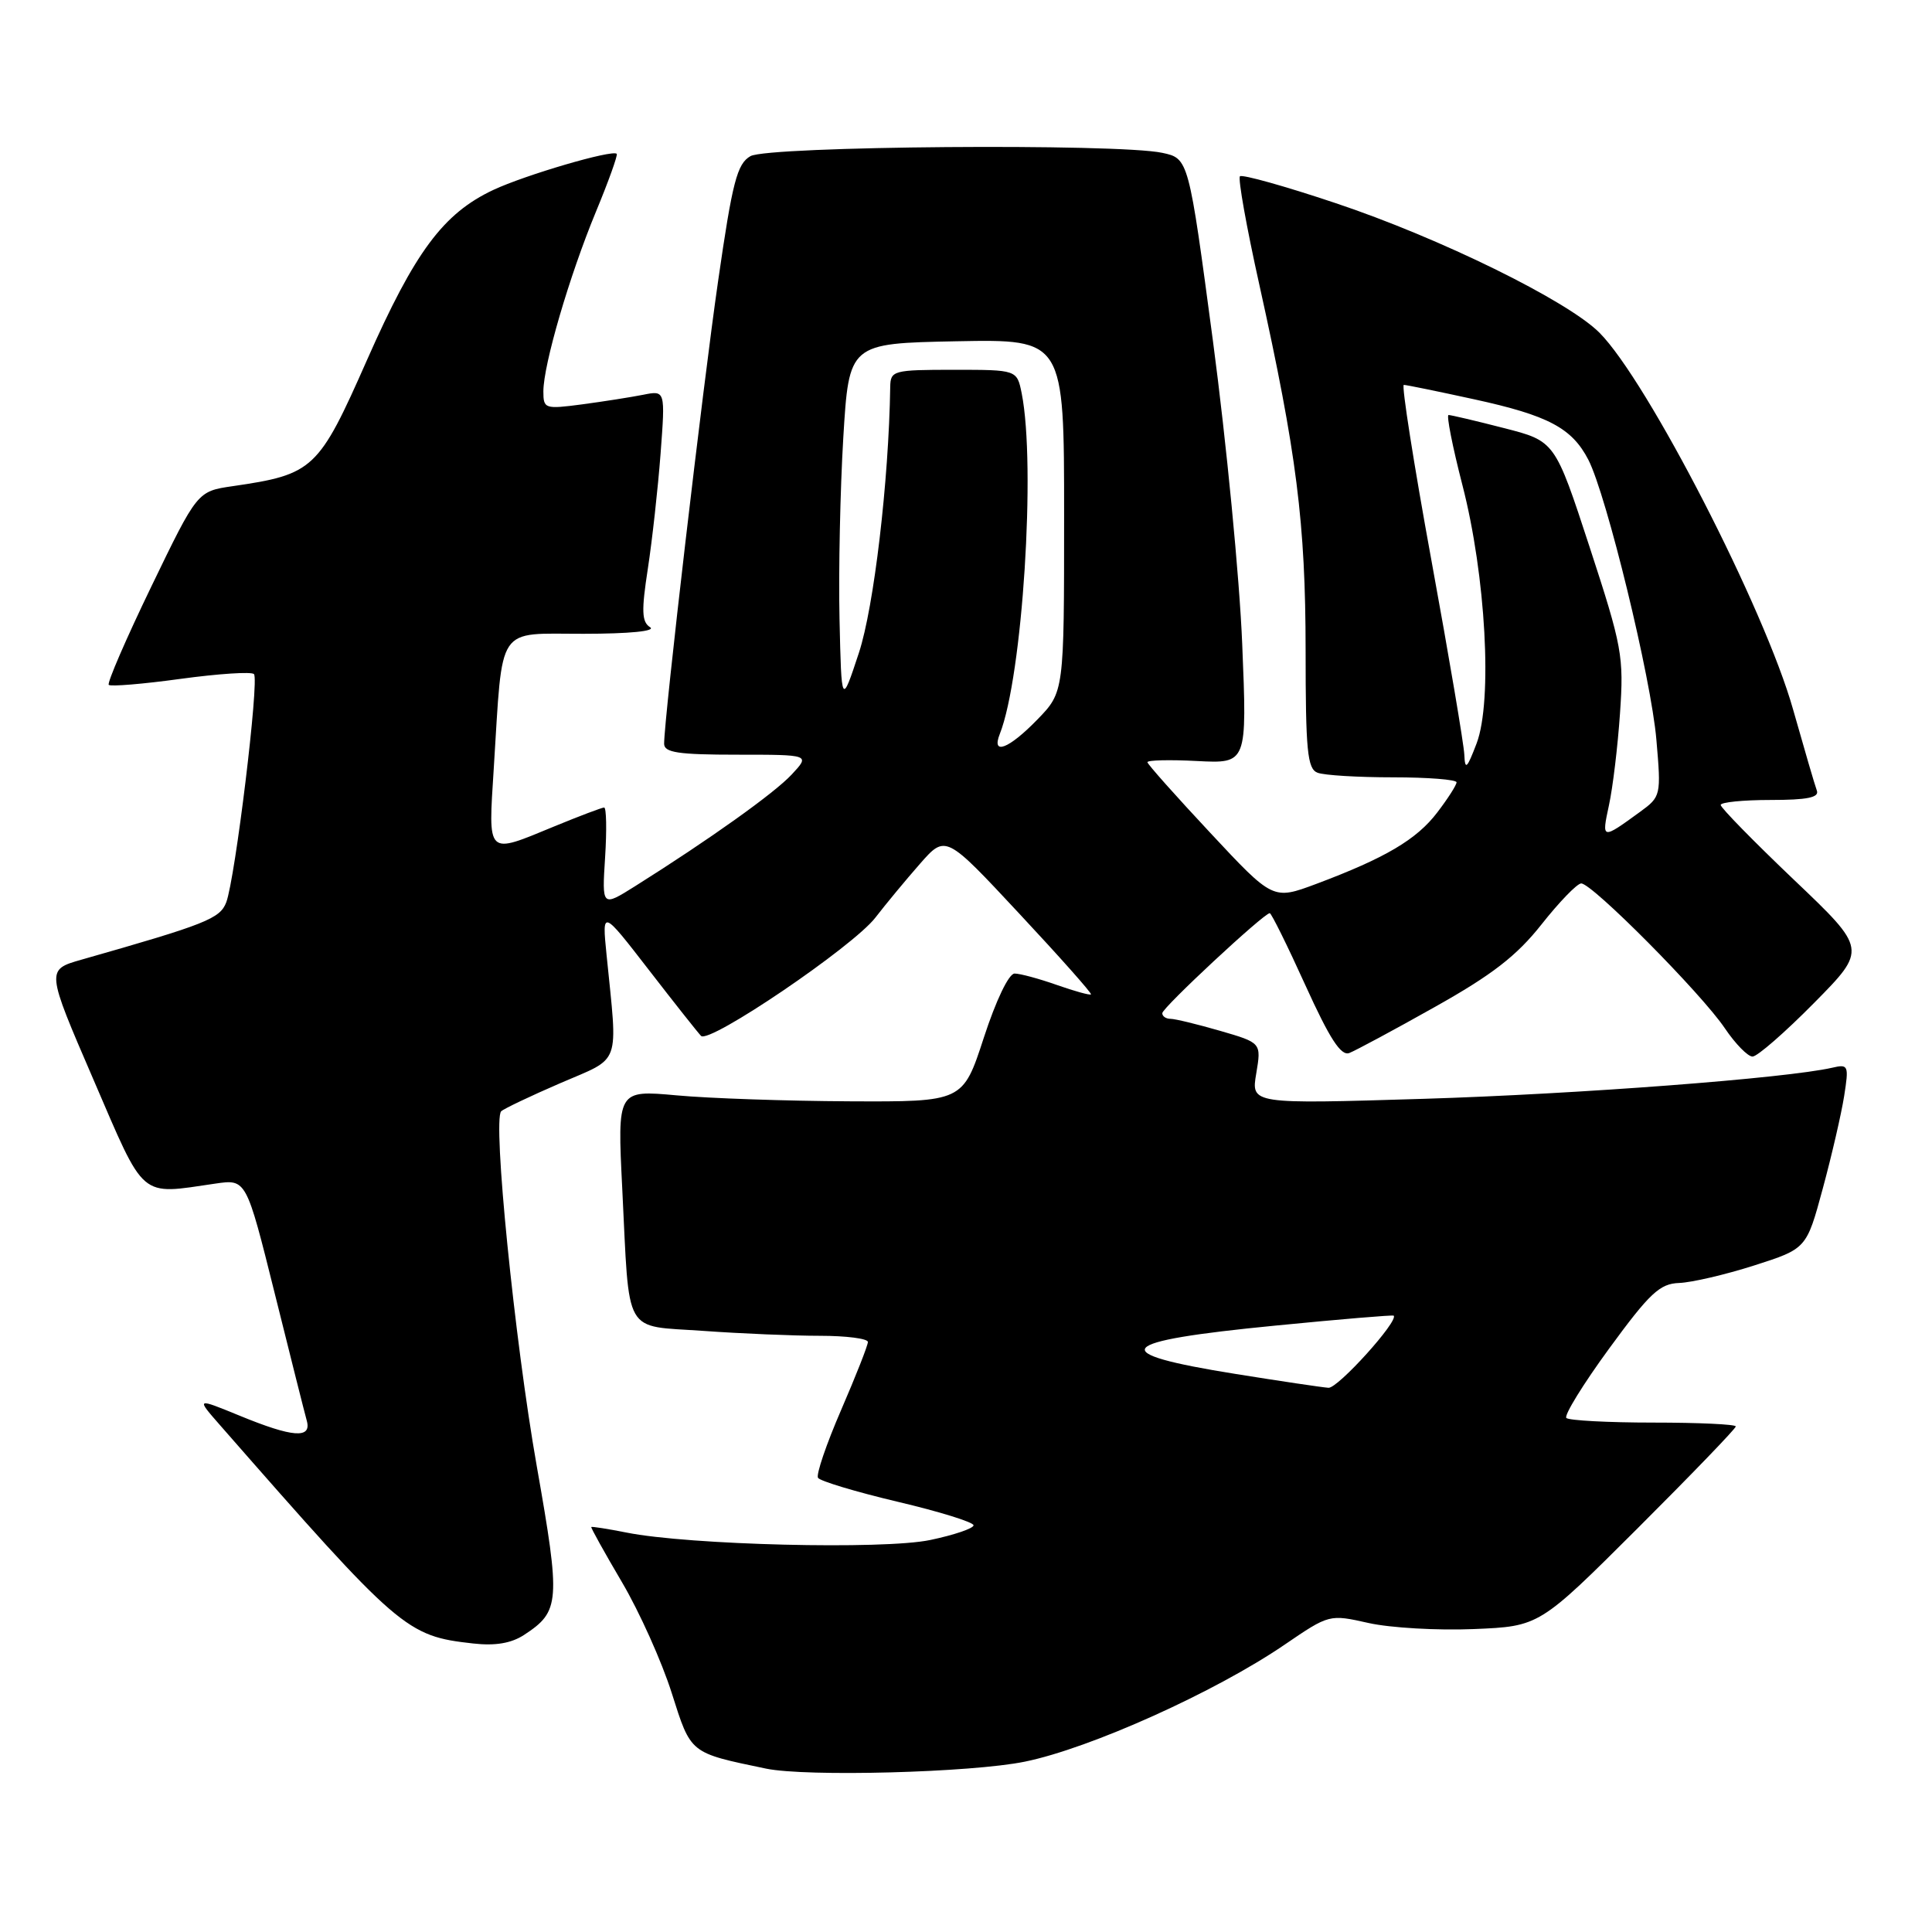<?xml version="1.0" encoding="UTF-8" standalone="no"?>
<!DOCTYPE svg PUBLIC "-//W3C//DTD SVG 1.1//EN" "http://www.w3.org/Graphics/SVG/1.1/DTD/svg11.dtd" >
<svg xmlns="http://www.w3.org/2000/svg" xmlns:xlink="http://www.w3.org/1999/xlink" version="1.1" viewBox="0 0 256 256">
 <g >
 <path fill="currentColor"
d=" M 135.79 233.43 C 144.44 231.67 161.03 224.20 170.20 217.94 C 176.14 213.89 176.14 213.89 181.36 215.06 C 184.23 215.70 190.49 216.06 195.27 215.86 C 203.97 215.50 203.97 215.50 216.99 202.51 C 224.14 195.37 230.00 189.30 230.00 189.01 C 230.00 188.73 225.08 188.50 219.08 188.50 C 213.08 188.50 207.89 188.22 207.55 187.89 C 207.22 187.55 209.77 183.41 213.22 178.69 C 218.60 171.33 219.93 170.09 222.50 170.00 C 224.15 169.94 228.62 168.90 232.44 167.68 C 239.37 165.46 239.37 165.46 241.53 157.48 C 242.72 153.09 243.99 147.58 244.36 145.23 C 245.00 141.16 244.92 140.98 242.77 141.48 C 236.71 142.87 209.12 144.97 188.64 145.60 C 165.77 146.30 165.77 146.30 166.46 142.24 C 167.14 138.18 167.14 138.18 161.67 136.59 C 158.66 135.72 155.70 135.00 155.10 135.00 C 154.49 135.00 154.00 134.66 154.01 134.25 C 154.02 133.52 167.47 121.00 168.25 121.00 C 168.46 121.00 170.59 125.30 172.97 130.55 C 176.19 137.64 177.68 139.95 178.79 139.53 C 179.61 139.21 184.72 136.47 190.14 133.42 C 197.72 129.17 200.97 126.65 204.25 122.50 C 206.59 119.54 208.95 117.09 209.51 117.06 C 210.90 116.98 225.46 131.65 228.55 136.25 C 229.94 138.31 231.59 140.00 232.22 140.00 C 232.85 140.00 236.52 136.80 240.38 132.89 C 247.39 125.79 247.39 125.79 237.69 116.56 C 232.36 111.48 228.00 107.03 228.00 106.66 C 228.00 106.30 230.97 106.00 234.61 106.00 C 239.48 106.00 241.09 105.67 240.74 104.75 C 240.48 104.06 239.07 99.22 237.59 94.00 C 233.84 80.69 218.28 50.44 211.93 44.08 C 207.68 39.83 190.76 31.52 176.96 26.91 C 170.28 24.67 164.59 23.08 164.30 23.36 C 164.02 23.65 165.17 30.09 166.86 37.69 C 171.82 60.06 172.99 69.30 173.00 86.14 C 173.00 99.48 173.23 101.88 174.58 102.39 C 175.45 102.73 179.95 103.00 184.58 103.00 C 189.21 103.00 193.00 103.30 193.00 103.66 C 193.00 104.02 191.85 105.82 190.44 107.66 C 187.71 111.25 183.54 113.70 174.39 117.13 C 168.68 119.26 168.68 119.26 160.39 110.38 C 155.83 105.50 152.07 101.28 152.04 101.00 C 152.02 100.72 154.98 100.65 158.62 100.84 C 165.25 101.18 165.25 101.18 164.60 85.34 C 164.25 76.63 162.50 58.59 160.73 45.25 C 157.50 21.00 157.50 21.00 154.00 20.25 C 148.04 18.98 101.78 19.35 99.44 20.69 C 97.67 21.70 97.05 24.08 95.16 37.19 C 93.12 51.29 88.00 95.18 88.00 98.55 C 88.00 99.72 89.88 100.00 97.67 100.00 C 107.35 100.00 107.35 100.00 104.92 102.61 C 102.64 105.08 93.96 111.26 84.13 117.44 C 79.76 120.18 79.76 120.18 80.18 113.59 C 80.41 109.97 80.35 107.00 80.05 107.00 C 79.75 107.01 76.80 108.12 73.50 109.48 C 64.38 113.24 64.69 113.54 65.43 101.75 C 66.65 82.50 65.64 84.00 77.34 83.98 C 83.42 83.98 86.95 83.62 86.14 83.11 C 85.03 82.41 84.98 80.95 85.84 75.37 C 86.42 71.59 87.18 64.72 87.53 60.11 C 88.16 51.72 88.16 51.72 85.22 52.31 C 83.60 52.63 79.97 53.20 77.14 53.58 C 72.19 54.23 72.00 54.17 72.00 51.86 C 72.00 48.34 75.44 36.58 78.95 28.09 C 80.64 24.02 81.88 20.55 81.72 20.38 C 81.13 19.80 69.60 23.18 65.36 25.17 C 58.73 28.29 54.98 33.34 48.64 47.68 C 42.21 62.24 41.55 62.86 30.83 64.42 C 26.15 65.10 26.15 65.10 20.06 77.70 C 16.71 84.63 14.17 90.50 14.41 90.75 C 14.66 90.99 18.95 90.64 23.95 89.95 C 28.95 89.27 33.32 88.98 33.65 89.32 C 34.38 90.05 31.17 116.41 29.98 119.56 C 29.15 121.73 27.31 122.46 10.80 127.16 C 6.10 128.50 6.10 128.50 12.36 143.00 C 19.32 159.14 18.36 158.31 28.56 156.83 C 32.63 156.24 32.63 156.24 36.40 171.37 C 38.47 179.69 40.38 187.29 40.65 188.25 C 41.32 190.67 38.79 190.48 31.74 187.58 C 25.98 185.22 25.98 185.22 29.17 188.86 C 52.99 216.06 53.82 216.78 62.69 217.77 C 65.62 218.10 67.74 217.75 69.45 216.63 C 74.21 213.51 74.30 212.29 71.12 194.25 C 68.18 177.57 65.26 148.41 66.41 147.25 C 66.75 146.92 70.27 145.24 74.25 143.52 C 82.40 140.00 81.87 141.48 80.37 126.50 C 79.77 120.50 79.77 120.50 85.96 128.50 C 89.36 132.90 92.48 136.84 92.89 137.26 C 93.96 138.37 113.05 125.42 116.00 121.58 C 117.38 119.79 120.03 116.59 121.90 114.46 C 125.30 110.59 125.30 110.59 135.05 121.05 C 140.42 126.80 144.70 131.62 144.56 131.76 C 144.42 131.90 142.39 131.34 140.03 130.51 C 137.68 129.68 135.16 129.00 134.44 129.00 C 133.67 129.00 131.97 132.56 130.36 137.50 C 127.59 146.00 127.59 146.00 112.54 145.93 C 104.27 145.89 93.97 145.54 89.65 145.14 C 81.80 144.43 81.80 144.43 82.45 157.47 C 83.44 177.29 82.47 175.59 93.20 176.35 C 98.21 176.71 105.16 177.00 108.65 177.00 C 112.14 177.00 115.00 177.37 115.00 177.82 C 115.00 178.28 113.40 182.33 111.45 186.84 C 109.50 191.34 108.12 195.39 108.39 195.82 C 108.66 196.25 113.40 197.68 118.94 198.99 C 124.47 200.29 129.00 201.70 129.00 202.11 C 129.00 202.52 126.41 203.40 123.25 204.06 C 117.05 205.36 91.28 204.73 83.00 203.07 C 80.53 202.58 78.43 202.25 78.35 202.34 C 78.27 202.43 80.10 205.72 82.42 209.66 C 84.74 213.60 87.70 220.20 89.01 224.34 C 91.58 232.43 91.34 232.23 101.50 234.35 C 106.84 235.46 128.69 234.88 135.79 233.43 Z  M 163.75 182.06 C 146.32 179.27 147.56 177.74 168.98 175.65 C 177.50 174.81 184.56 174.22 184.67 174.33 C 185.36 175.02 177.27 183.98 176.03 183.89 C 175.19 183.83 169.66 183.01 163.75 182.06 Z  M 213.19 106.72 C 213.70 104.40 214.36 98.90 214.66 94.50 C 215.18 86.96 214.95 85.70 210.63 72.48 C 206.04 58.45 206.04 58.45 199.27 56.72 C 195.55 55.76 192.25 54.99 191.94 54.99 C 191.64 55.00 192.46 59.16 193.77 64.25 C 196.88 76.27 197.79 92.87 195.66 98.50 C 194.38 101.86 194.12 102.10 194.03 100.00 C 193.97 98.62 192.01 87.04 189.67 74.25 C 187.33 61.46 185.69 51.00 186.01 51.00 C 186.34 51.00 190.53 51.86 195.34 52.91 C 205.15 55.05 208.28 56.71 210.46 60.91 C 212.88 65.61 218.79 89.88 219.48 98.02 C 220.12 105.42 220.08 105.56 217.31 107.58 C 212.24 111.27 212.21 111.27 213.19 106.72 Z  M 132.48 97.25 C 135.49 89.65 137.28 61.67 135.38 52.12 C 134.75 49.00 134.75 49.00 126.38 49.00 C 118.37 49.00 118.00 49.10 117.96 51.25 C 117.77 63.77 115.80 80.45 113.81 86.50 C 111.50 93.50 111.50 93.50 111.24 82.00 C 111.10 75.67 111.33 64.88 111.74 58.00 C 112.50 45.50 112.50 45.50 126.75 45.22 C 141.00 44.95 141.00 44.95 141.00 68.32 C 141.00 91.69 141.00 91.69 137.45 95.35 C 133.66 99.25 131.33 100.14 132.48 97.25 Z "/>
</g>
</svg>